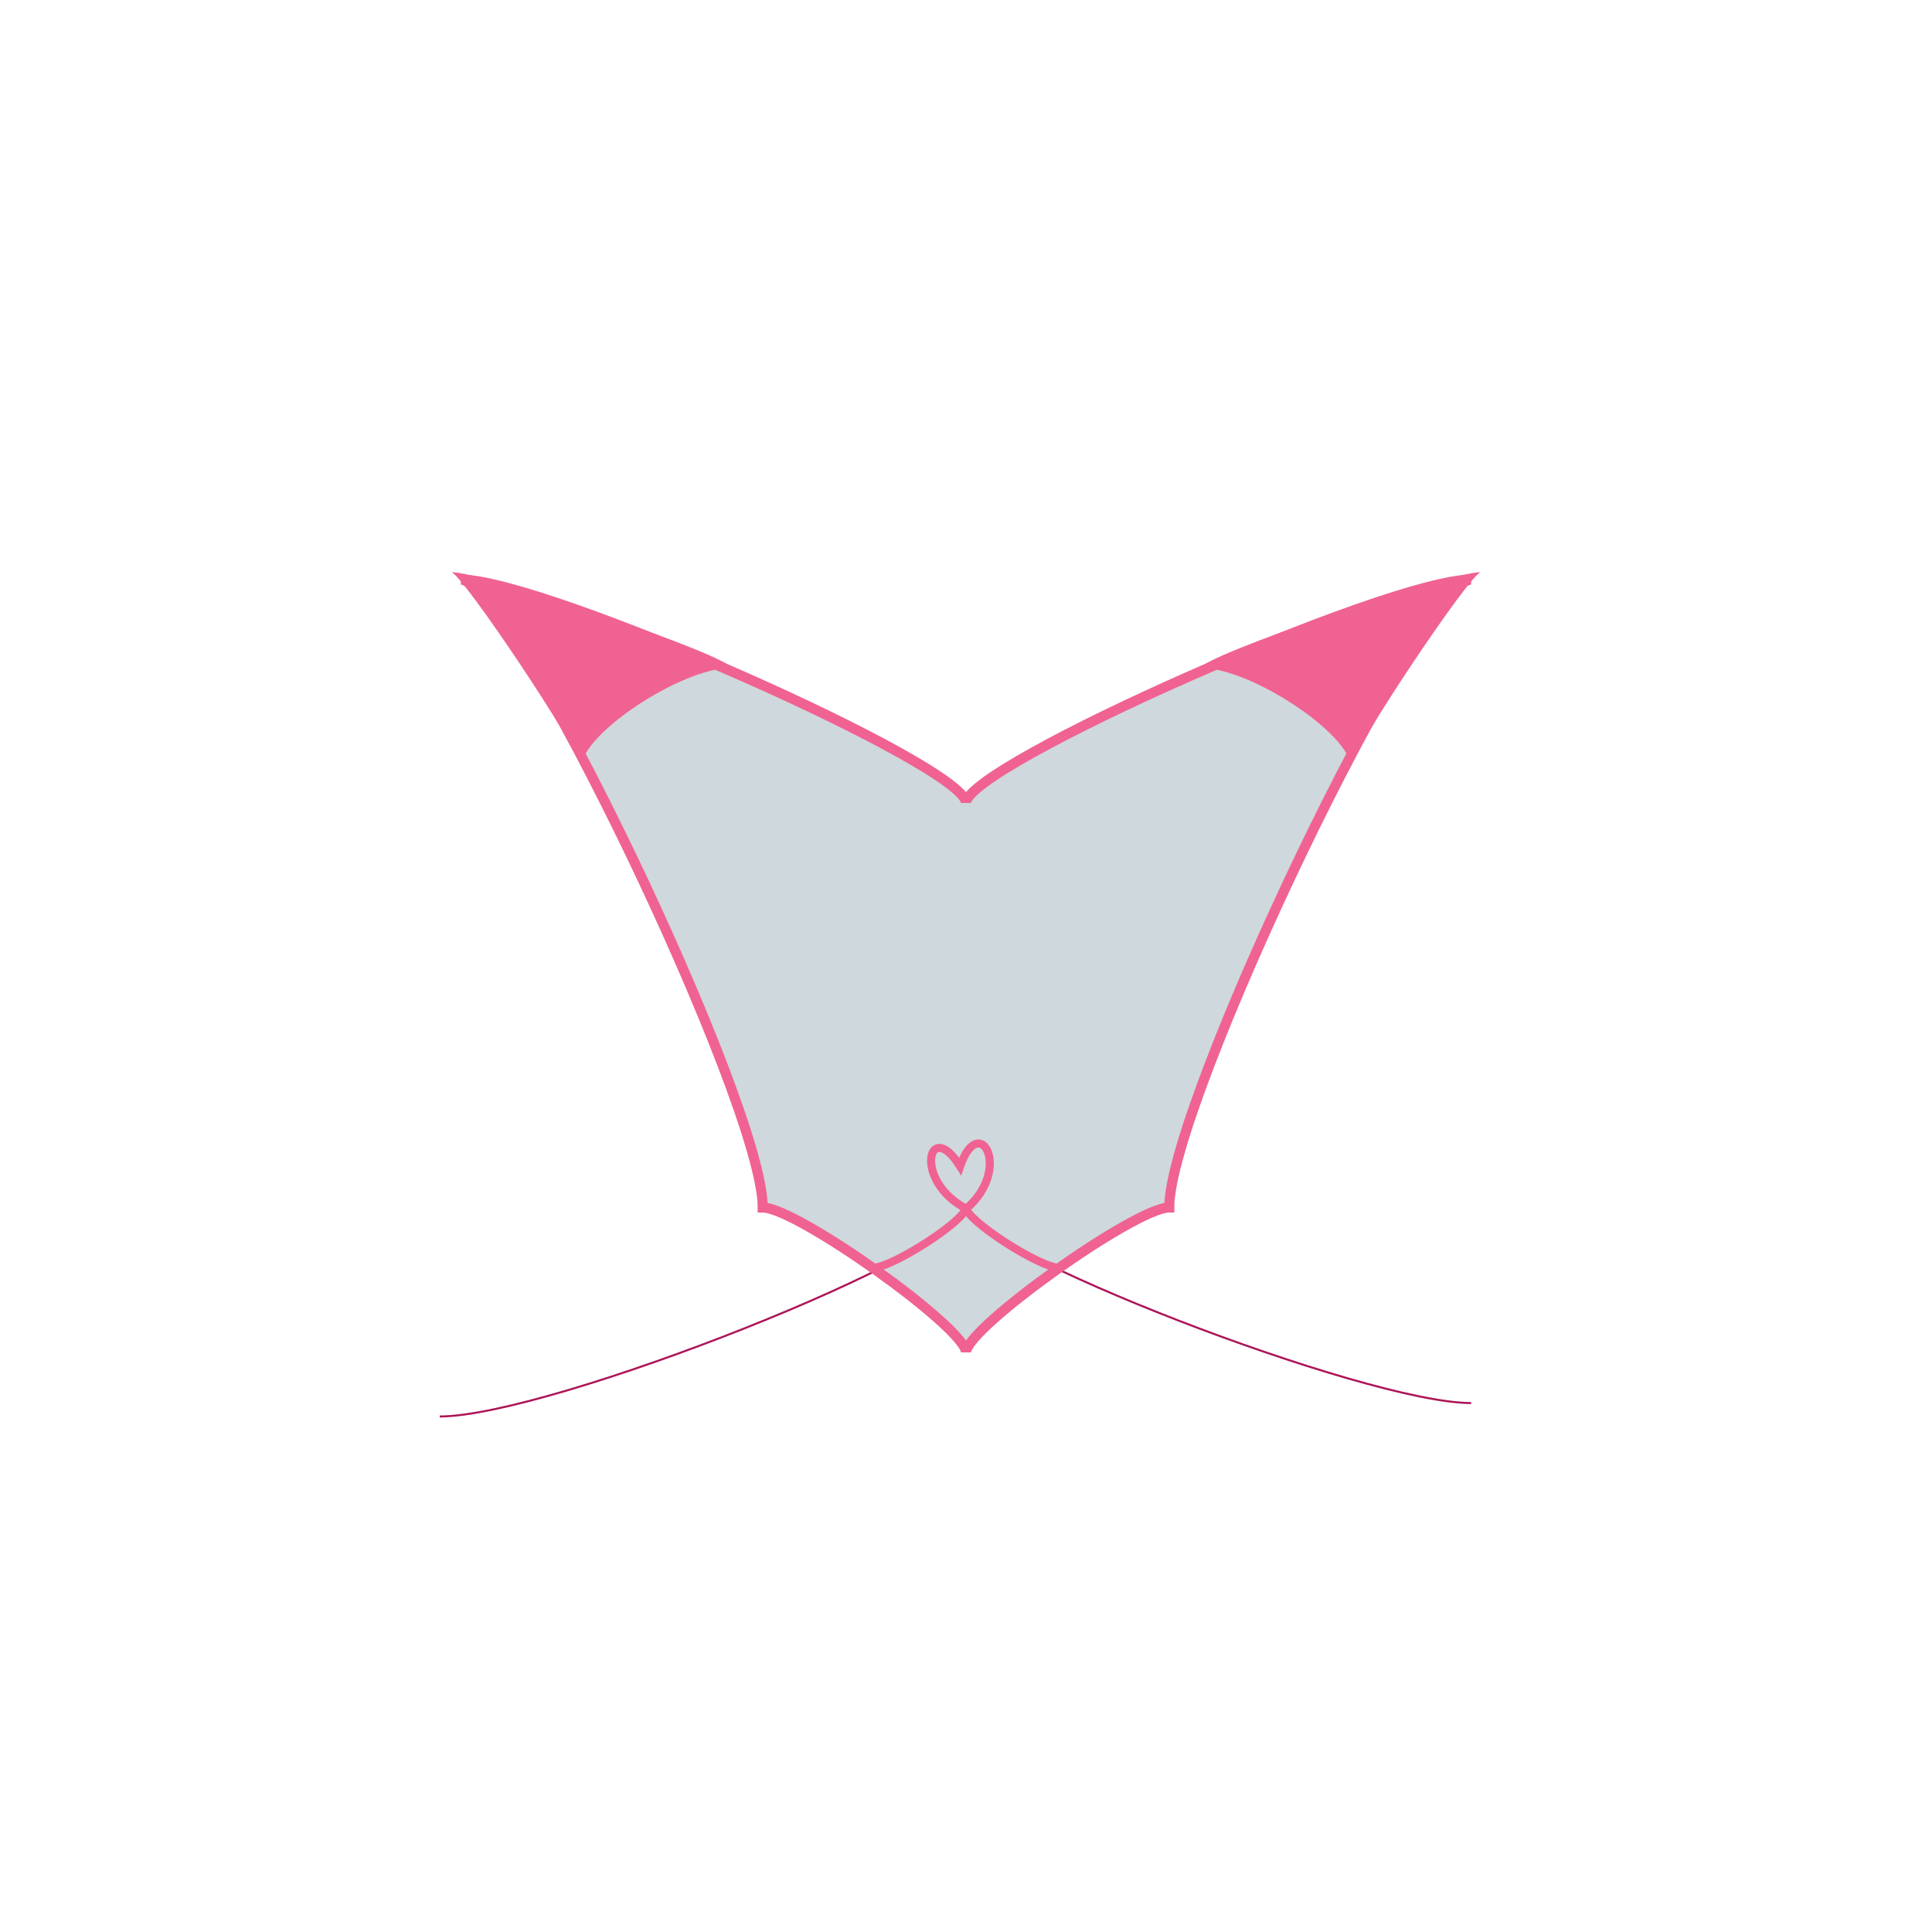 <?xml version="1.0" encoding="utf-8"?>
<!-- Generator: Adobe Illustrator 16.0.0, SVG Export Plug-In . SVG Version: 6.00 Build 0)  -->
<!DOCTYPE svg PUBLIC "-//W3C//DTD SVG 1.1//EN" "http://www.w3.org/Graphics/SVG/1.1/DTD/svg11.dtd">
<svg version="1.1" id="Layer_1" xmlns="http://www.w3.org/2000/svg" xmlns:xlink="http://www.w3.org/1999/xlink" x="0px" y="0px"
	 width="960px" height="960px" viewBox="0 0 960 960" enable-background="new 0 0 960 960" xml:space="preserve">
<path fill="none" stroke="#AD1457" stroke-miterlimit="10" d="M218.5,703.834c54.905,0,261.5-82.033,261.5-103.834
	c0,20.401,198.3,97.167,251,97.167"/>
<path id="face" fill="#CFD8DC" stroke="#F06292" stroke-width="5" d="M229,288c42,0,251,92.5,251,111c0-18.5,209-111,251-111
	c-25,0-150,260-150,312c-16.834,0-101,60-101,72c0-12-84.166-72-101-72C379,548,254,288,229,288z"/>
<path id="left-ear" fill="#F06292" d="M363.205,331.894c-24.656,0-74.367,32.937-74.367,49.308c0-7.475-59.668-96.891-64.656-96.891
	C241.084,284.311,363.205,326.085,363.205,331.894z"/>
<path id="right-ear" fill="#F06292" d="M596.832,331.894c24.656,0,74.367,32.937,74.367,49.308c0-7.475,59.668-96.891,64.656-96.891
	C718.953,284.311,596.832,326.085,596.832,331.894z"/>
<path fill="none" stroke="#F06292" stroke-width="4" d="M526.344,629.963c-9.729,0-46.344-23.685-46.344-29.979
	c0,6.295-36.614,29.979-46.344,29.979"/>

	<g id="nose">
		<path id="love" fill="none" stroke="#F06292" stroke-width="4"
              d="M477.067,579.554c-15.467-24.788-23.845,6.948,3.071,21.072
              C503.214,580.839,486.597,551.934,477.067,579.554z"/>
	</g>

</svg>
